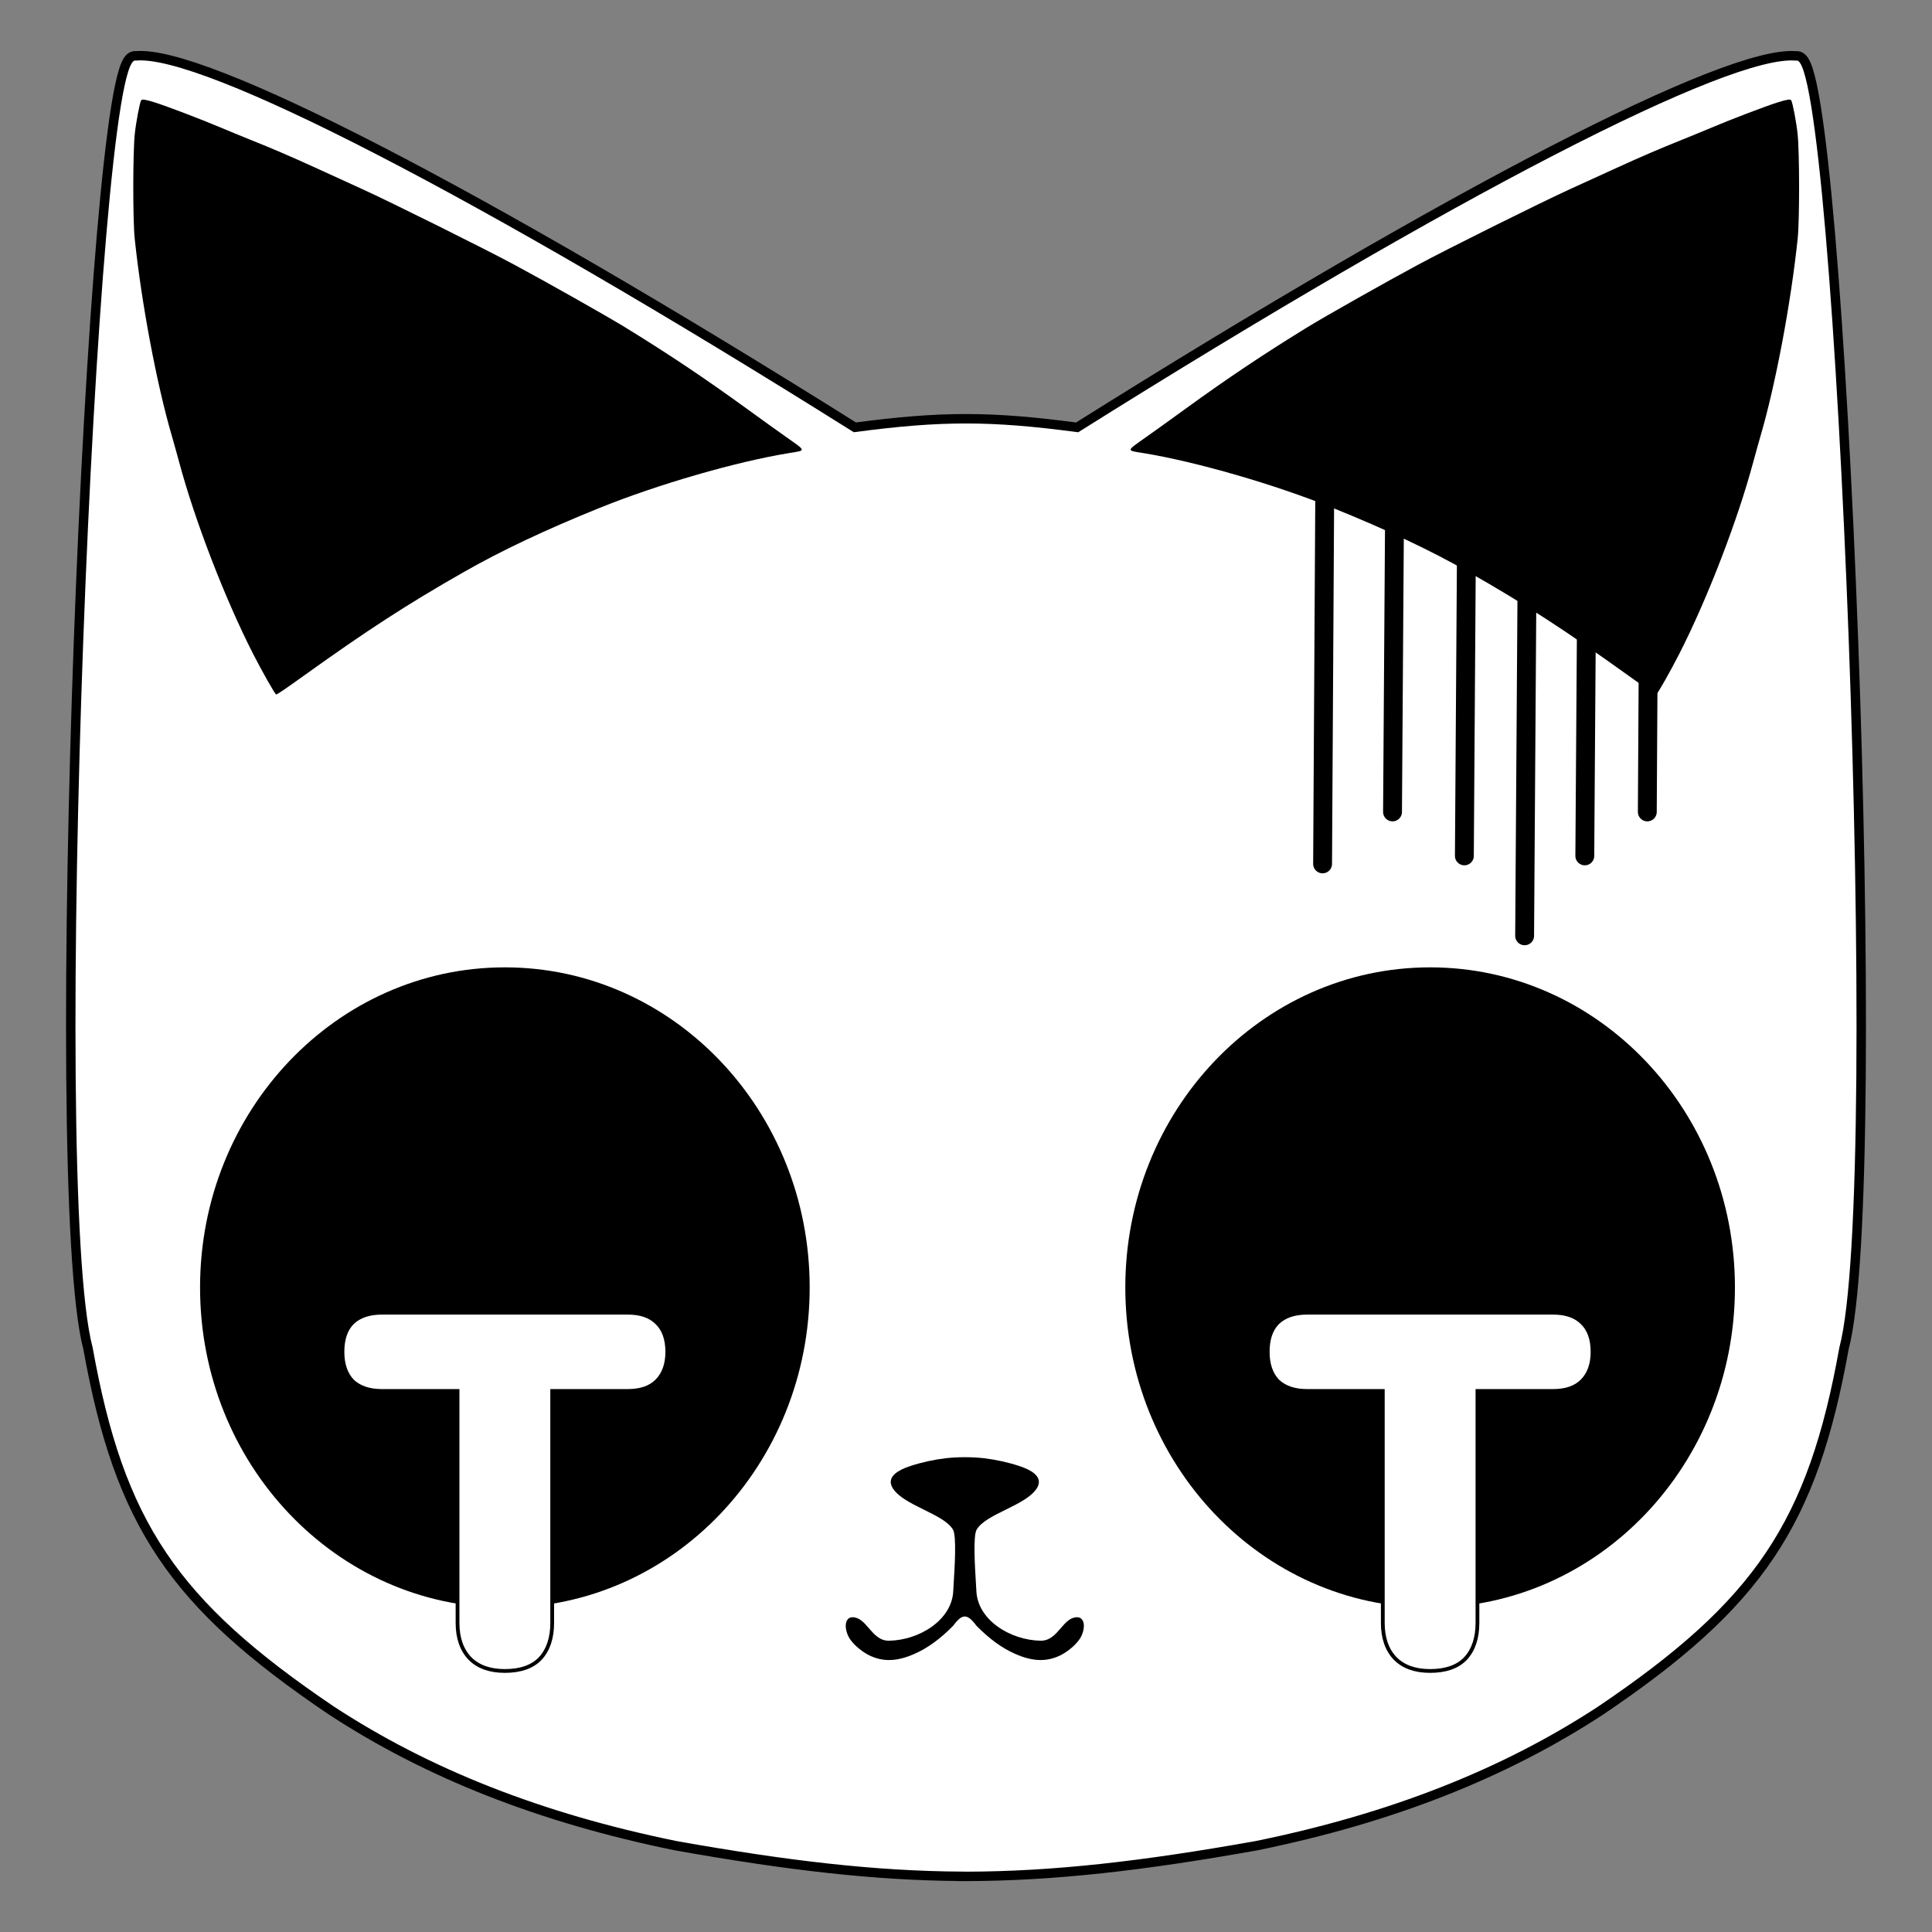 <svg width="1024" height="1024" viewBox="0 0 1024 1024">

<rect x="0" y="0" width="1024" height="1024" fill="#808080" stroke="none"/>

<path d="M357.944 978.219L357.975 978.225L358.006 978.23C417.281 988.795 463.754 994.208 509.494 994.489L509.493 994.528L512.005 994.523C558.555 994.427 605.639 989.011 665.994 978.254L666.025 978.248L666.056 978.242C737.446 963.656 797.366 940.066 848.587 906.494L848.603 906.484L848.617 906.474C890.228 878.332 918.308 853.682 938.043 824.316C957.774 794.955 969.03 761.083 977.352 714.727C980.262 703.763 982.368 684.816 983.827 660.266C985.294 635.571 986.114 605.007 986.392 570.785C986.947 502.336 985.331 419.164 982.352 338.858C979.373 258.553 975.031 181.079 970.132 124.029C967.683 95.514 965.09 72.049 962.451 55.87C961.134 47.801 959.789 41.437 958.412 37.14C957.733 35.021 956.989 33.217 956.13 31.945C955.455 30.945 954.045 29.354 951.981 29.62C947.227 29.216 940.929 30.093 933.336 32.017C925.493 34.006 916.06 37.168 905.166 41.429C883.375 49.953 855.567 62.941 822.641 79.944C756.947 113.867 670.71 163.858 570.906 226.515C525.1 220.44 498.915 220.423 453.094 226.492C353.291 163.834 267.053 113.843 201.359 79.92C168.433 62.918 140.625 49.93 118.834 41.406C107.94 37.145 98.507 33.982 90.664 31.994C83.071 30.069 76.773 29.193 72.019 29.597C69.955 29.331 68.545 30.921 67.87 31.921C67.011 33.193 66.267 34.998 65.588 37.117C64.211 41.413 62.866 47.778 61.55 55.847C58.91 72.025 56.317 95.49 53.868 124.005C48.969 181.056 44.627 258.53 41.648 338.834C38.669 419.141 37.053 502.313 37.608 570.761C37.886 604.984 38.706 635.547 40.173 660.242C41.632 684.793 43.738 703.74 46.648 714.704C54.97 761.059 66.226 794.932 85.957 824.292C105.692 853.659 133.772 878.309 175.382 906.45L175.397 906.46L175.413 906.47C226.634 940.042 286.554 963.633 357.944 978.219Z" fill="white" stroke="black" stroke-width="5"/>
<path d="M521.301 772.863C527.738 773.619 534.347 775.073 540.152 776.991C555.391 781.947 551.751 789.033 543.404 794.54C540.358 796.551 536.683 798.365 533.047 800.16C526.432 803.426 519.944 806.629 517.593 810.836C515.734 814.213 516.703 830.019 517.252 838.958C517.364 840.793 517.459 842.339 517.508 843.429C518.28 858.648 535.436 869.333 551.531 869.614C556.459 869.672 559.418 866.236 562.239 862.96C564.788 860 567.225 857.171 570.899 857.171C574.577 857.171 575.612 861.939 573.083 867.288C571.474 870.66 566.761 874.963 562.163 877.289C554.922 880.893 547.451 880.719 538.198 876.649C531.186 873.626 524.347 868.625 517.508 861.648C512.709 855.182 510.031 855.123 505.23 861.649C498.391 868.626 491.552 873.627 484.54 876.65C475.288 880.72 467.816 880.895 460.575 877.29C455.977 874.964 451.264 870.661 449.655 867.289C447.127 861.94 448.161 857.172 451.839 857.172C455.513 857.172 457.95 860.001 460.499 862.962C463.32 866.237 466.279 869.674 471.207 869.615C487.302 869.334 504.459 858.649 505.23 843.43C505.279 842.34 505.374 840.794 505.486 838.959C506.035 830.02 507.005 814.214 505.145 810.838C502.794 806.63 496.306 803.427 489.691 800.161C486.055 798.366 482.381 796.552 479.334 794.542C470.988 789.034 467.347 781.948 482.586 776.993C488.391 775.074 495 773.62 501.437 772.864C507.898 772.174 514.846 772.173 521.301 772.863Z" fill="black"/>
<path d="M106.033 682.386C106.033 776.093 178.364 852.057 267.589 852.057C356.815 852.057 429.146 776.093 429.146 682.386C429.146 588.68 356.815 512.716 267.589 512.716C178.364 512.716 106.033 588.68 106.033 682.386Z" fill="black"/>
<path d="M249.065 879.024L249.072 879.032L249.079 879.039C253.506 883.489 259.726 885.649 267.589 885.649C275.784 885.649 282.111 883.498 286.376 879.024L286.383 879.016L286.39 879.009C290.619 874.389 292.674 868.069 292.674 860.177V737.237H332.774C339.396 737.237 344.578 735.526 348.143 731.942C351.867 728.198 353.67 723.004 353.67 716.501C353.67 709.84 351.877 704.631 348.134 701.051C344.569 697.474 339.39 695.765 332.774 695.765H202.405C195.779 695.765 190.525 697.478 186.793 701.042L186.783 701.051L186.774 701.06C183.21 704.642 181.509 709.848 181.509 716.501C181.509 722.991 183.216 728.178 186.756 731.924L186.774 731.943L186.793 731.96C190.525 735.524 195.779 737.237 202.405 737.237H242.505V860.177C242.505 868.08 244.654 874.406 249.065 879.024Z" fill="white" stroke="black" stroke-width="2"/>
<path d="M596.438 682.386C596.438 776.093 668.77 852.057 757.995 852.057C847.221 852.057 919.552 776.093 919.552 682.386C919.552 588.68 847.221 512.716 757.995 512.716C668.77 512.716 596.438 588.68 596.438 682.386Z" fill="black"/>
<path d="M739.47 879.024L739.477 879.032L739.484 879.039C743.911 883.489 750.131 885.649 757.995 885.649C766.189 885.649 772.516 883.498 776.782 879.024L776.789 879.016L776.796 879.009C781.024 874.389 783.079 868.069 783.079 860.177V737.237H823.179C829.801 737.237 834.983 735.526 838.548 731.942C842.273 728.198 844.075 723.004 844.075 716.501C844.075 709.84 842.282 704.631 838.539 701.051C834.975 697.474 829.796 695.765 823.179 695.765H692.81C686.185 695.765 680.93 697.478 677.198 701.042L677.189 701.051L677.18 701.06C673.616 704.642 671.915 709.848 671.915 716.501C671.915 722.991 673.621 728.178 677.162 731.924L677.179 731.943L677.198 731.96C680.93 735.524 686.185 737.237 692.81 737.237H732.91V860.177C732.91 868.08 735.059 874.406 739.47 879.024Z" fill="white" stroke="black" stroke-width="2"/>

<path d="M74.807 53.189C74.055 54.45 72.089 64.826 71.453 70.845C70.412 80.189 70.355 116.476 71.395 126.451C74.98 160.674 83.075 203.782 91.17 231.356C92.095 234.508 93.772 240.585 94.928 244.827C103.139 275.553 119.155 317.114 134.015 346.292C138.929 355.923 145.81 368.076 146.388 368.076C146.966 368.076 151.592 364.923 160.843 358.273C194.553 334.082 215.946 320.209 245.839 303.184C265.845 291.776 289.031 280.827 317.826 269.19C348.586 256.751 389.985 244.77 417.97 240.184C427.453 238.636 427.568 239.324 416.467 231.47C412.304 228.547 403.053 221.897 395.883 216.68C373.102 200.171 354.888 187.96 331.009 173.285C321.642 167.553 289.609 149.438 272.726 140.381C257.345 132.068 206.926 107.017 192.066 100.253C185.417 97.215 174.2 92.113 167.204 88.903C153.616 82.712 144.538 78.813 132.511 73.998C128.406 72.336 121.352 69.469 116.9 67.578C106.492 63.164 88.221 56.227 82.034 54.278C77.12 52.73 75.212 52.444 74.807 53.189Z" fill="black"/>
<path d="M949.397 53.189C950.148 54.45 952.114 64.826 952.75 70.845C953.791 80.189 953.849 116.476 952.808 126.451C949.223 160.674 941.128 203.782 933.034 231.356C932.108 234.508 930.432 240.585 929.275 244.827C921.065 275.553 905.048 317.114 890.189 346.292C885.274 355.923 878.393 368.076 877.815 368.076C877.237 368.076 872.611 364.923 863.36 358.273C829.651 334.082 808.257 320.209 778.364 303.184C758.358 291.776 735.172 280.827 706.378 269.19C675.617 256.751 634.218 244.77 606.233 240.184C596.751 238.636 596.635 239.324 607.736 231.47C611.899 228.547 621.151 221.897 628.32 216.68C651.102 200.171 669.315 187.96 693.195 173.285C702.562 167.553 734.594 149.438 751.478 140.381C766.858 132.068 817.277 107.017 832.137 100.253C838.786 97.215 850.003 92.113 857 88.903C870.588 82.712 879.665 78.813 891.692 73.998C895.797 72.336 902.851 69.469 907.303 67.578C917.711 63.164 935.982 56.227 942.169 54.278C947.084 52.73 948.992 52.444 949.397 53.189Z" fill="black"/>

<path d="M702.589 183.537L701 457.87M739.912 156L738.069 430.334M777.991 179.301L776.148 453.635M809.927 221.666L808.084 496M841.864 179.301L839.98 453.634M874.698 156L873.109 430.333" stroke="black" stroke-width="10" stroke-linecap="round"/>

</svg>
